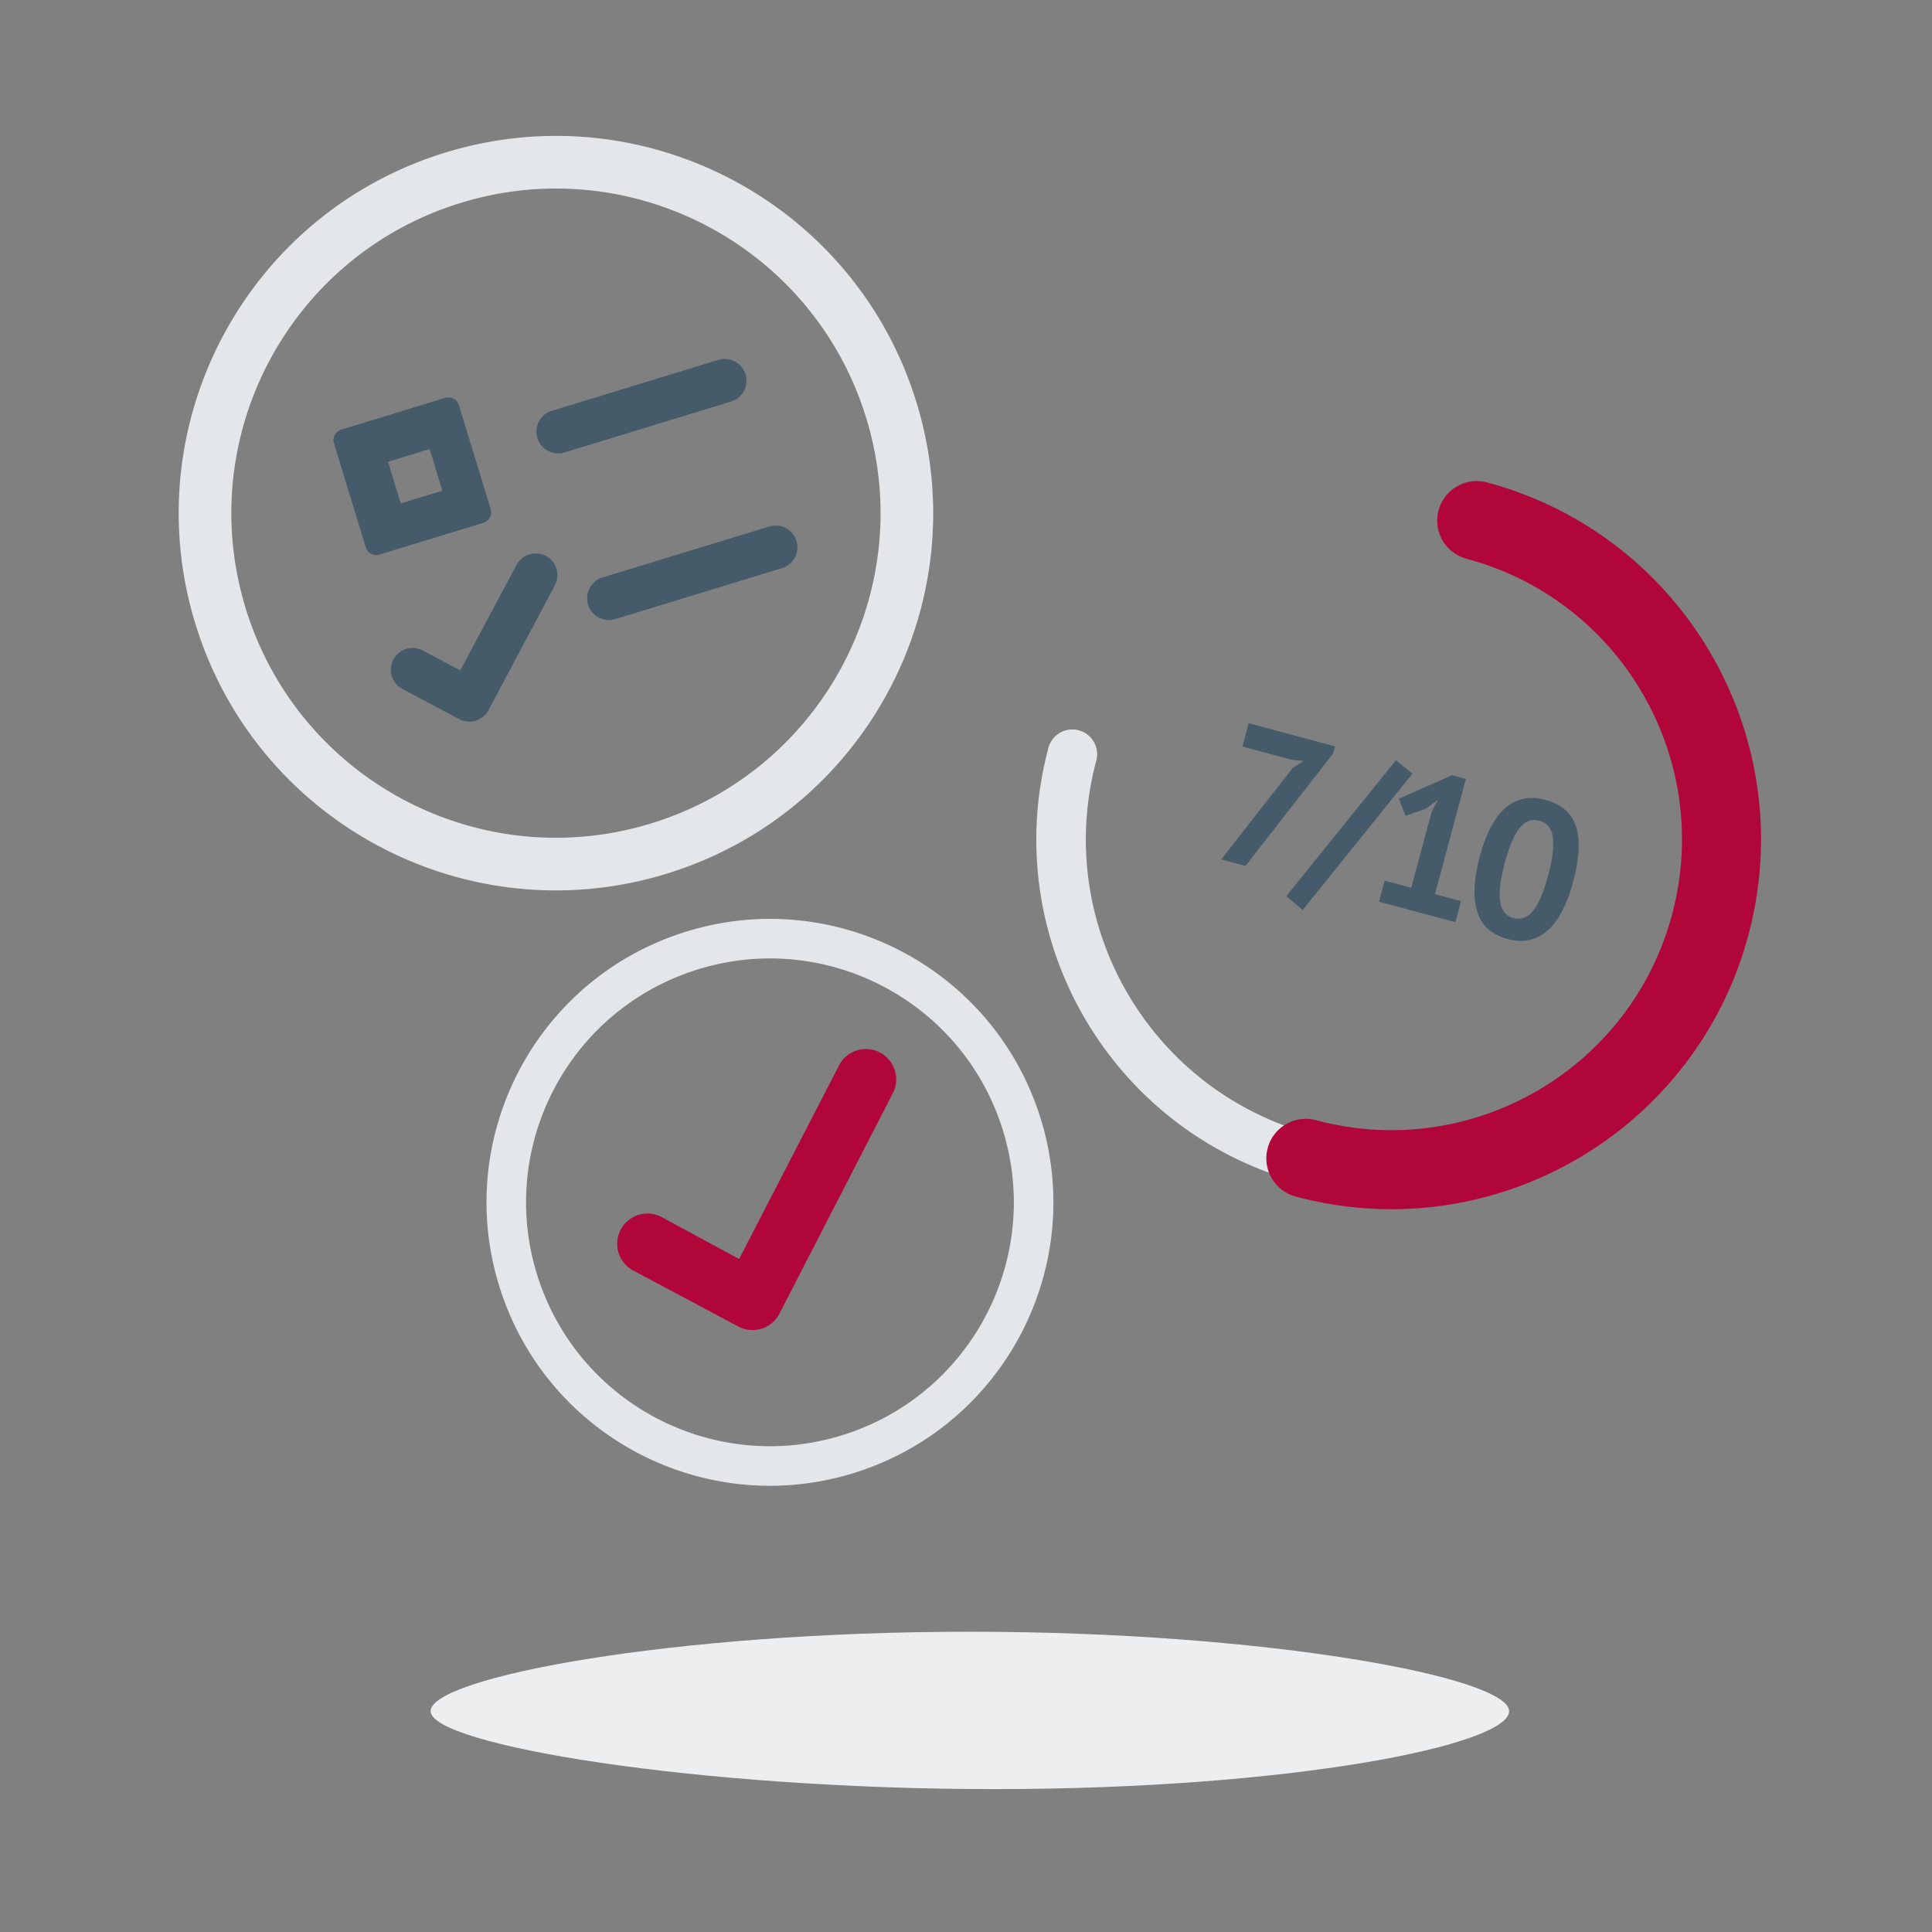<svg width="676" height="676" viewBox="0 0 676 676" xmlns="http://www.w3.org/2000/svg"><rect x="0" y="0" width="676" height="676" fill="#808080" stroke="none"/><g fill="none" fill-rule="evenodd"><path d="M238.763 326.396c52.08-16.922 108.016 11.58 124.937 63.659 16.922 52.08-11.579 108.016-63.658 124.938-52.08 16.921-108.017-11.58-124.938-63.66-16.922-52.079 11.58-108.015 63.659-124.937zm111.78 67.934c-14.561-44.812-62.692-69.337-107.505-54.776-44.813 14.56-69.337 62.692-54.776 107.504 14.56 44.813 62.692 69.337 107.504 54.777 44.813-14.56 69.337-62.692 54.777-107.505zM518.95 173.784c66.245 17.75 105.558 85.84 87.807 152.086-17.75 66.244-85.841 105.557-152.086 87.806-66.244-17.75-105.557-85.841-87.807-152.086a8.664 8.664 0 0116.737 4.485c-15.273 57.001 18.554 115.591 75.555 130.865 57.001 15.273 115.591-18.554 130.865-75.555 15.12-56.431-17.882-114.42-73.852-130.394l-1.703-.47a8.664 8.664 0 114.484-16.737zM155.94 53.352c69.698-21.31 143.474 17.918 164.783 87.617 21.309 69.698-17.919 143.474-87.617 164.783-69.698 21.308-143.474-17.919-164.783-87.617C47.014 148.437 86.241 74.66 155.94 53.352zm147.173 93c-18.335-59.973-81.817-93.726-141.79-75.39-59.973 18.335-93.726 81.816-75.39 141.79 18.335 59.972 81.816 93.726 141.79 75.39 59.972-18.335 93.726-81.817 75.39-141.79z" fill="#E3E7E9"/><path d="M526.889 282.58c3.882-3.241 8.456-4.156 13.722-2.745 5.624 1.507 9.223 4.588 10.798 9.243 1.575 4.656 1.25 11.134-.974 19.436-2.212 8.257-5.274 14.014-9.184 17.271-3.91 3.257-8.5 4.18-13.766 2.77-5.578-1.495-9.12-4.704-10.623-9.628-1.503-4.923-1.202-11.312.903-19.167 2.2-8.212 5.242-13.939 9.124-17.18zm-18.877-11.336l4.887 1.31-10.799 40.301 9.105 2.44-1.973 7.364-26.712-7.158 1.973-7.364 9.306 2.494 7.085-26.444 2.224-4.284-4.271 3.09-7.053 2.486-2.337-6.007 18.565-8.228zm30.56 15.937c-2.679-.717-4.98.15-6.904 2.6-1.924 2.45-3.657 6.553-5.2 12.31-1.46 5.446-1.995 9.81-1.607 13.096.387 3.285 1.942 5.292 4.665 6.021 2.633.706 4.928-.138 6.885-2.532 1.957-2.393 3.73-6.558 5.32-12.494 1.448-5.4 1.986-9.73 1.615-12.986-.371-3.256-1.963-5.261-4.775-6.015zm-50.136-21.183l5.772 4.704-38.395 47.689-5.735-4.838 38.358-47.555zm-51.524-12.945l30.193 8.09-.682 2.545-30.62 39.296-8.502-2.278 25-31.977 3.824-2.491-4.196-.407-17.205-4.61 2.188-8.168zM191.007 194.53a7.596 7.596 0 013.14 10.274L170.94 248.45a7.619 7.619 0 01-10.304 3.15l-19.864-10.561a7.596 7.596 0 01-3.14-10.273 7.615 7.615 0 0110.281-3.157l13.146 6.949 19.667-36.892a7.605 7.605 0 0110.28-3.137zm87.666-5.251a7.619 7.619 0 01-5.058 9.514l-58.289 17.82a7.619 7.619 0 11-4.455-14.572l58.289-17.82a7.619 7.619 0 019.513 5.058zm-118.109-47.545l11.138 36.43a3.81 3.81 0 01-2.529 4.757l-36.43 11.138a3.81 3.81 0 01-4.757-2.53l-11.138-36.43a3.81 3.81 0 012.529-4.757l36.43-11.138a3.81 3.81 0 014.757 2.53zm-10.23 15.384l-14.573 4.455 4.455 14.572 14.573-4.455-4.455-14.572zm110.519-26.128a7.619 7.619 0 01-5.059 9.514l-58.289 17.82a7.619 7.619 0 01-4.455-14.572l58.289-17.82a7.619 7.619 0 019.514 5.058z" fill="#455B6A"/><path d="M520.287 168.797c-7.376-1.976-14.957 2.4-16.934 9.777-1.948 7.273 2.28 14.746 9.471 16.847l.306.086c54.247 14.535 86.44 70.295 71.904 124.542-14.39 53.705-69.184 85.794-122.914 72.326l-1.628-.422c-7.376-1.976-14.957 2.401-16.933 9.777-1.976 7.375 2.4 14.957 9.776 16.933 68.999 18.488 139.92-22.459 158.409-91.457 18.488-68.999-22.459-139.92-91.457-158.409zM293.545 372.853L258.62 440.52l-27.262-14.76a10.587 10.587 0 00-14.247 4.63 10.587 10.587 0 004.629 14.247l36.756 19.598a10.587 10.587 0 0014.247-4.63l39.69-77.156c2.647-5.195.577-11.567-4.64-14.225a10.587 10.587 0 00-14.248 4.629z" fill="#B1063A"/><path d="M347.91 626c104.207 0 180.127-15.468 180.127-27.274 0-11.806-84.477-27.791-188.685-27.791-104.207 0-188.684 15.985-188.684 27.791 0 11.806 93.034 27.274 197.241 27.274z" fill="#ECEEF0"/></g></svg>